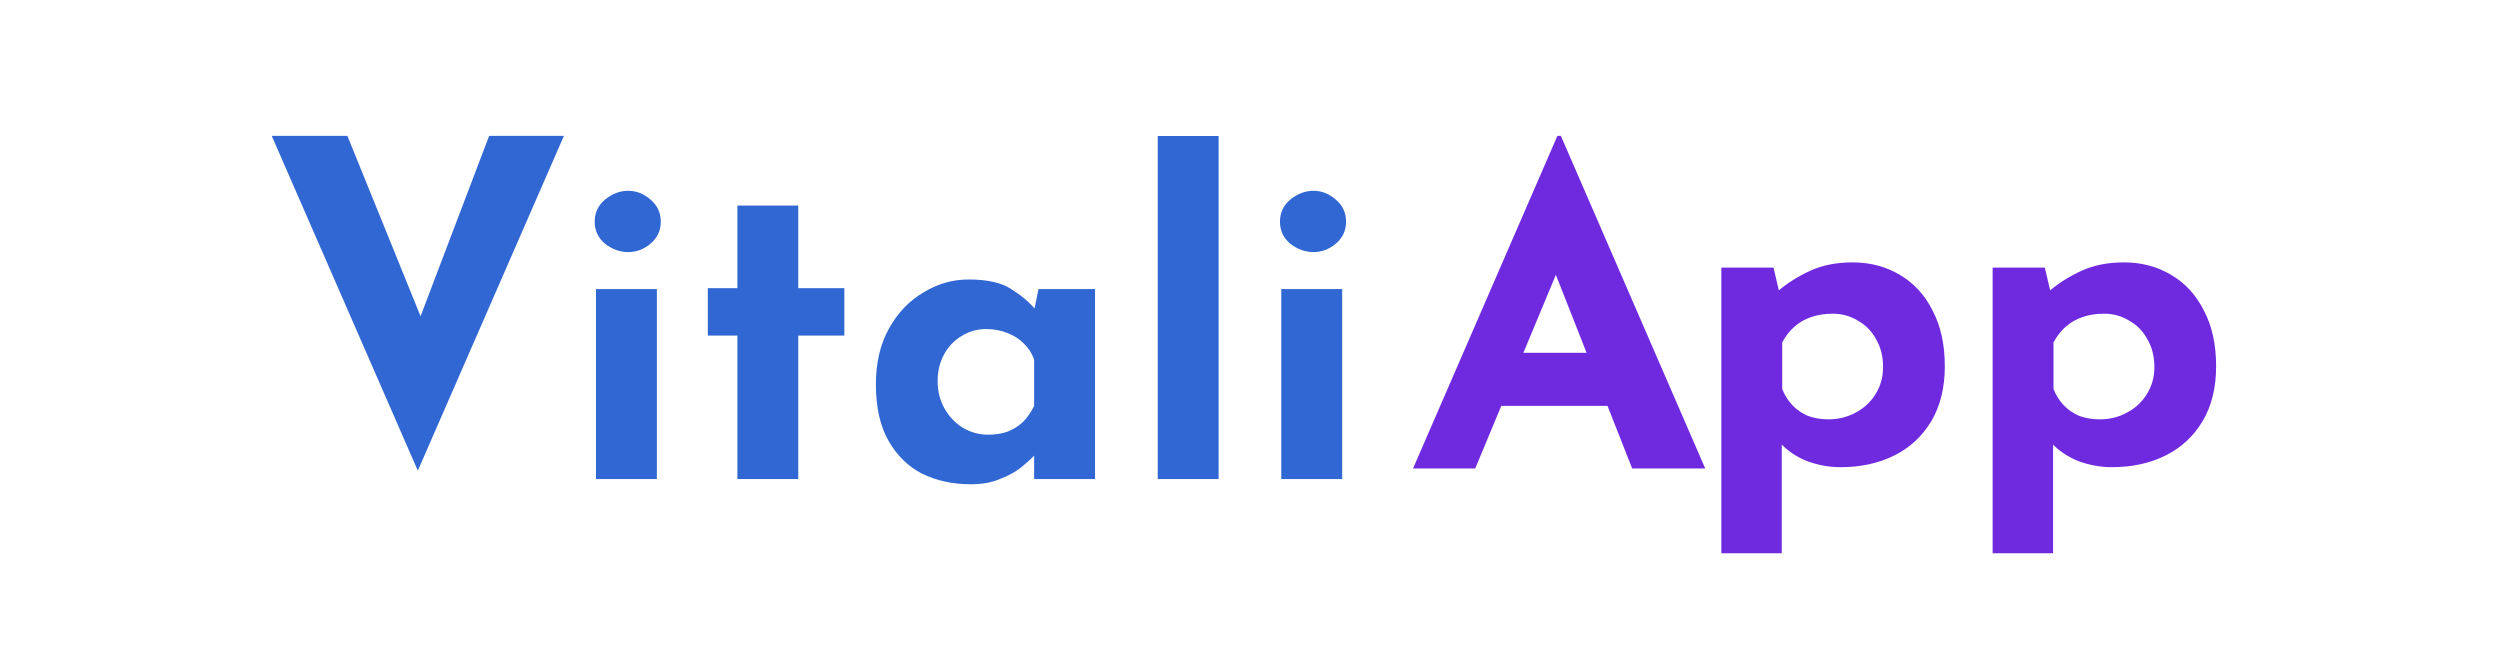 <svg width="92" height="24" viewBox="0 0 92 24" fill="none" xmlns="http://www.w3.org/2000/svg">
<path d="M52 17.24L57.312 5H57.44L62.752 17.24H60.064L56.672 8.632L58.352 7.48L54.288 17.24H52ZM55.632 12.984H59.168L59.984 14.936H54.912L55.632 12.984Z" fill="#6F2ADF"/>
<path d="M12.784 5L16.224 13.48L14.88 13.208L18 5H20.752L15.376 17.32L10 5H12.784Z" fill="#3167D2"/>
<path d="M67.729 17.192C67.313 17.192 66.902 17.117 66.497 16.968C66.102 16.808 65.772 16.584 65.505 16.296L65.569 15.64V20.36H63.345V9.848H65.265L65.585 11.208L65.409 10.728C65.772 10.419 66.177 10.163 66.625 9.96C67.073 9.757 67.59 9.656 68.177 9.656C68.828 9.656 69.409 9.811 69.921 10.12C70.433 10.419 70.833 10.856 71.121 11.432C71.419 11.997 71.569 12.68 71.569 13.48C71.569 14.269 71.403 14.941 71.073 15.496C70.742 16.051 70.289 16.472 69.713 16.76C69.137 17.048 68.475 17.192 67.729 17.192ZM67.281 15.432C67.644 15.432 67.974 15.352 68.273 15.192C68.582 15.032 68.828 14.808 69.009 14.52C69.201 14.221 69.297 13.885 69.297 13.512C69.297 13.117 69.212 12.776 69.041 12.488C68.881 12.189 68.657 11.96 68.369 11.8C68.091 11.629 67.782 11.544 67.441 11.544C67.142 11.544 66.876 11.587 66.641 11.672C66.417 11.747 66.214 11.864 66.033 12.024C65.862 12.173 65.713 12.365 65.585 12.6V14.312C65.67 14.536 65.793 14.733 65.953 14.904C66.113 15.075 66.305 15.208 66.529 15.304C66.763 15.389 67.014 15.432 67.281 15.432Z" fill="#6F2ADF"/>
<path d="M77.713 17.192C77.297 17.192 76.887 17.117 76.481 16.968C76.087 16.808 75.756 16.584 75.489 16.296L75.553 15.64V20.36H73.329V9.848H75.249L75.569 11.208L75.393 10.728C75.756 10.419 76.161 10.163 76.609 9.96C77.057 9.757 77.575 9.656 78.161 9.656C78.812 9.656 79.393 9.811 79.905 10.12C80.417 10.419 80.817 10.856 81.105 11.432C81.404 11.997 81.553 12.68 81.553 13.48C81.553 14.269 81.388 14.941 81.057 15.496C80.727 16.051 80.273 16.472 79.697 16.76C79.121 17.048 78.46 17.192 77.713 17.192ZM77.265 15.432C77.628 15.432 77.959 15.352 78.257 15.192C78.567 15.032 78.812 14.808 78.993 14.52C79.185 14.221 79.281 13.885 79.281 13.512C79.281 13.117 79.196 12.776 79.025 12.488C78.865 12.189 78.641 11.96 78.353 11.8C78.076 11.629 77.767 11.544 77.425 11.544C77.127 11.544 76.86 11.587 76.625 11.672C76.401 11.747 76.199 11.864 76.017 12.024C75.847 12.173 75.697 12.365 75.569 12.6V14.312C75.655 14.536 75.777 14.733 75.937 14.904C76.097 15.075 76.289 15.208 76.513 15.304C76.748 15.389 76.999 15.432 77.265 15.432Z" fill="#6F2ADF"/>
<path d="M21.933 10.637H24.173V17.629H21.933V10.637ZM21.885 8.157C21.885 7.826 22.013 7.554 22.269 7.341C22.535 7.127 22.818 7.021 23.117 7.021C23.415 7.021 23.687 7.127 23.933 7.341C24.189 7.554 24.317 7.826 24.317 8.157C24.317 8.487 24.189 8.759 23.933 8.973C23.687 9.175 23.415 9.277 23.117 9.277C22.818 9.277 22.535 9.175 22.269 8.973C22.013 8.759 21.885 8.487 21.885 8.157Z" fill="#3167D2"/>
<path d="M27.136 7.565H29.376V10.605H31.072V12.349H29.376V17.629H27.136V12.349H26.048V10.605H27.136V7.565Z" fill="#3167D2"/>
<path d="M35.721 17.821C35.07 17.821 34.478 17.693 33.944 17.437C33.422 17.17 33.006 16.765 32.697 16.221C32.387 15.677 32.233 14.983 32.233 14.141C32.233 13.351 32.392 12.669 32.712 12.093C33.032 11.517 33.454 11.074 33.977 10.765C34.499 10.445 35.054 10.285 35.641 10.285C36.334 10.285 36.856 10.402 37.209 10.637C37.571 10.861 37.87 11.111 38.105 11.389L38.008 11.661L38.217 10.637H40.297V17.629H38.056V16.109L38.233 16.589C38.211 16.589 38.147 16.653 38.041 16.781C37.934 16.898 37.774 17.042 37.56 17.213C37.358 17.373 37.102 17.511 36.792 17.629C36.494 17.757 36.136 17.821 35.721 17.821ZM36.361 15.997C36.627 15.997 36.867 15.959 37.081 15.885C37.294 15.799 37.48 15.682 37.641 15.533C37.8 15.373 37.939 15.175 38.056 14.941V13.229C37.971 12.994 37.843 12.797 37.672 12.637C37.502 12.466 37.299 12.338 37.065 12.253C36.83 12.157 36.569 12.109 36.281 12.109C35.961 12.109 35.662 12.194 35.385 12.365C35.118 12.525 34.904 12.749 34.745 13.037C34.584 13.325 34.505 13.655 34.505 14.029C34.505 14.402 34.59 14.738 34.761 15.037C34.931 15.335 35.155 15.57 35.432 15.741C35.721 15.911 36.03 15.997 36.361 15.997Z" fill="#3167D2"/>
<path d="M42.605 5.005H44.845V17.629H42.605V5.005Z" fill="#3167D2"/>
<path d="M47.151 10.637H49.392V17.629H47.151V10.637ZM47.103 8.157C47.103 7.826 47.231 7.554 47.487 7.341C47.754 7.127 48.037 7.021 48.336 7.021C48.634 7.021 48.906 7.127 49.151 7.341C49.407 7.554 49.535 7.826 49.535 8.157C49.535 8.487 49.407 8.759 49.151 8.973C48.906 9.175 48.634 9.277 48.336 9.277C48.037 9.277 47.754 9.175 47.487 8.973C47.231 8.759 47.103 8.487 47.103 8.157Z" fill="#3167D2"/>
</svg>
